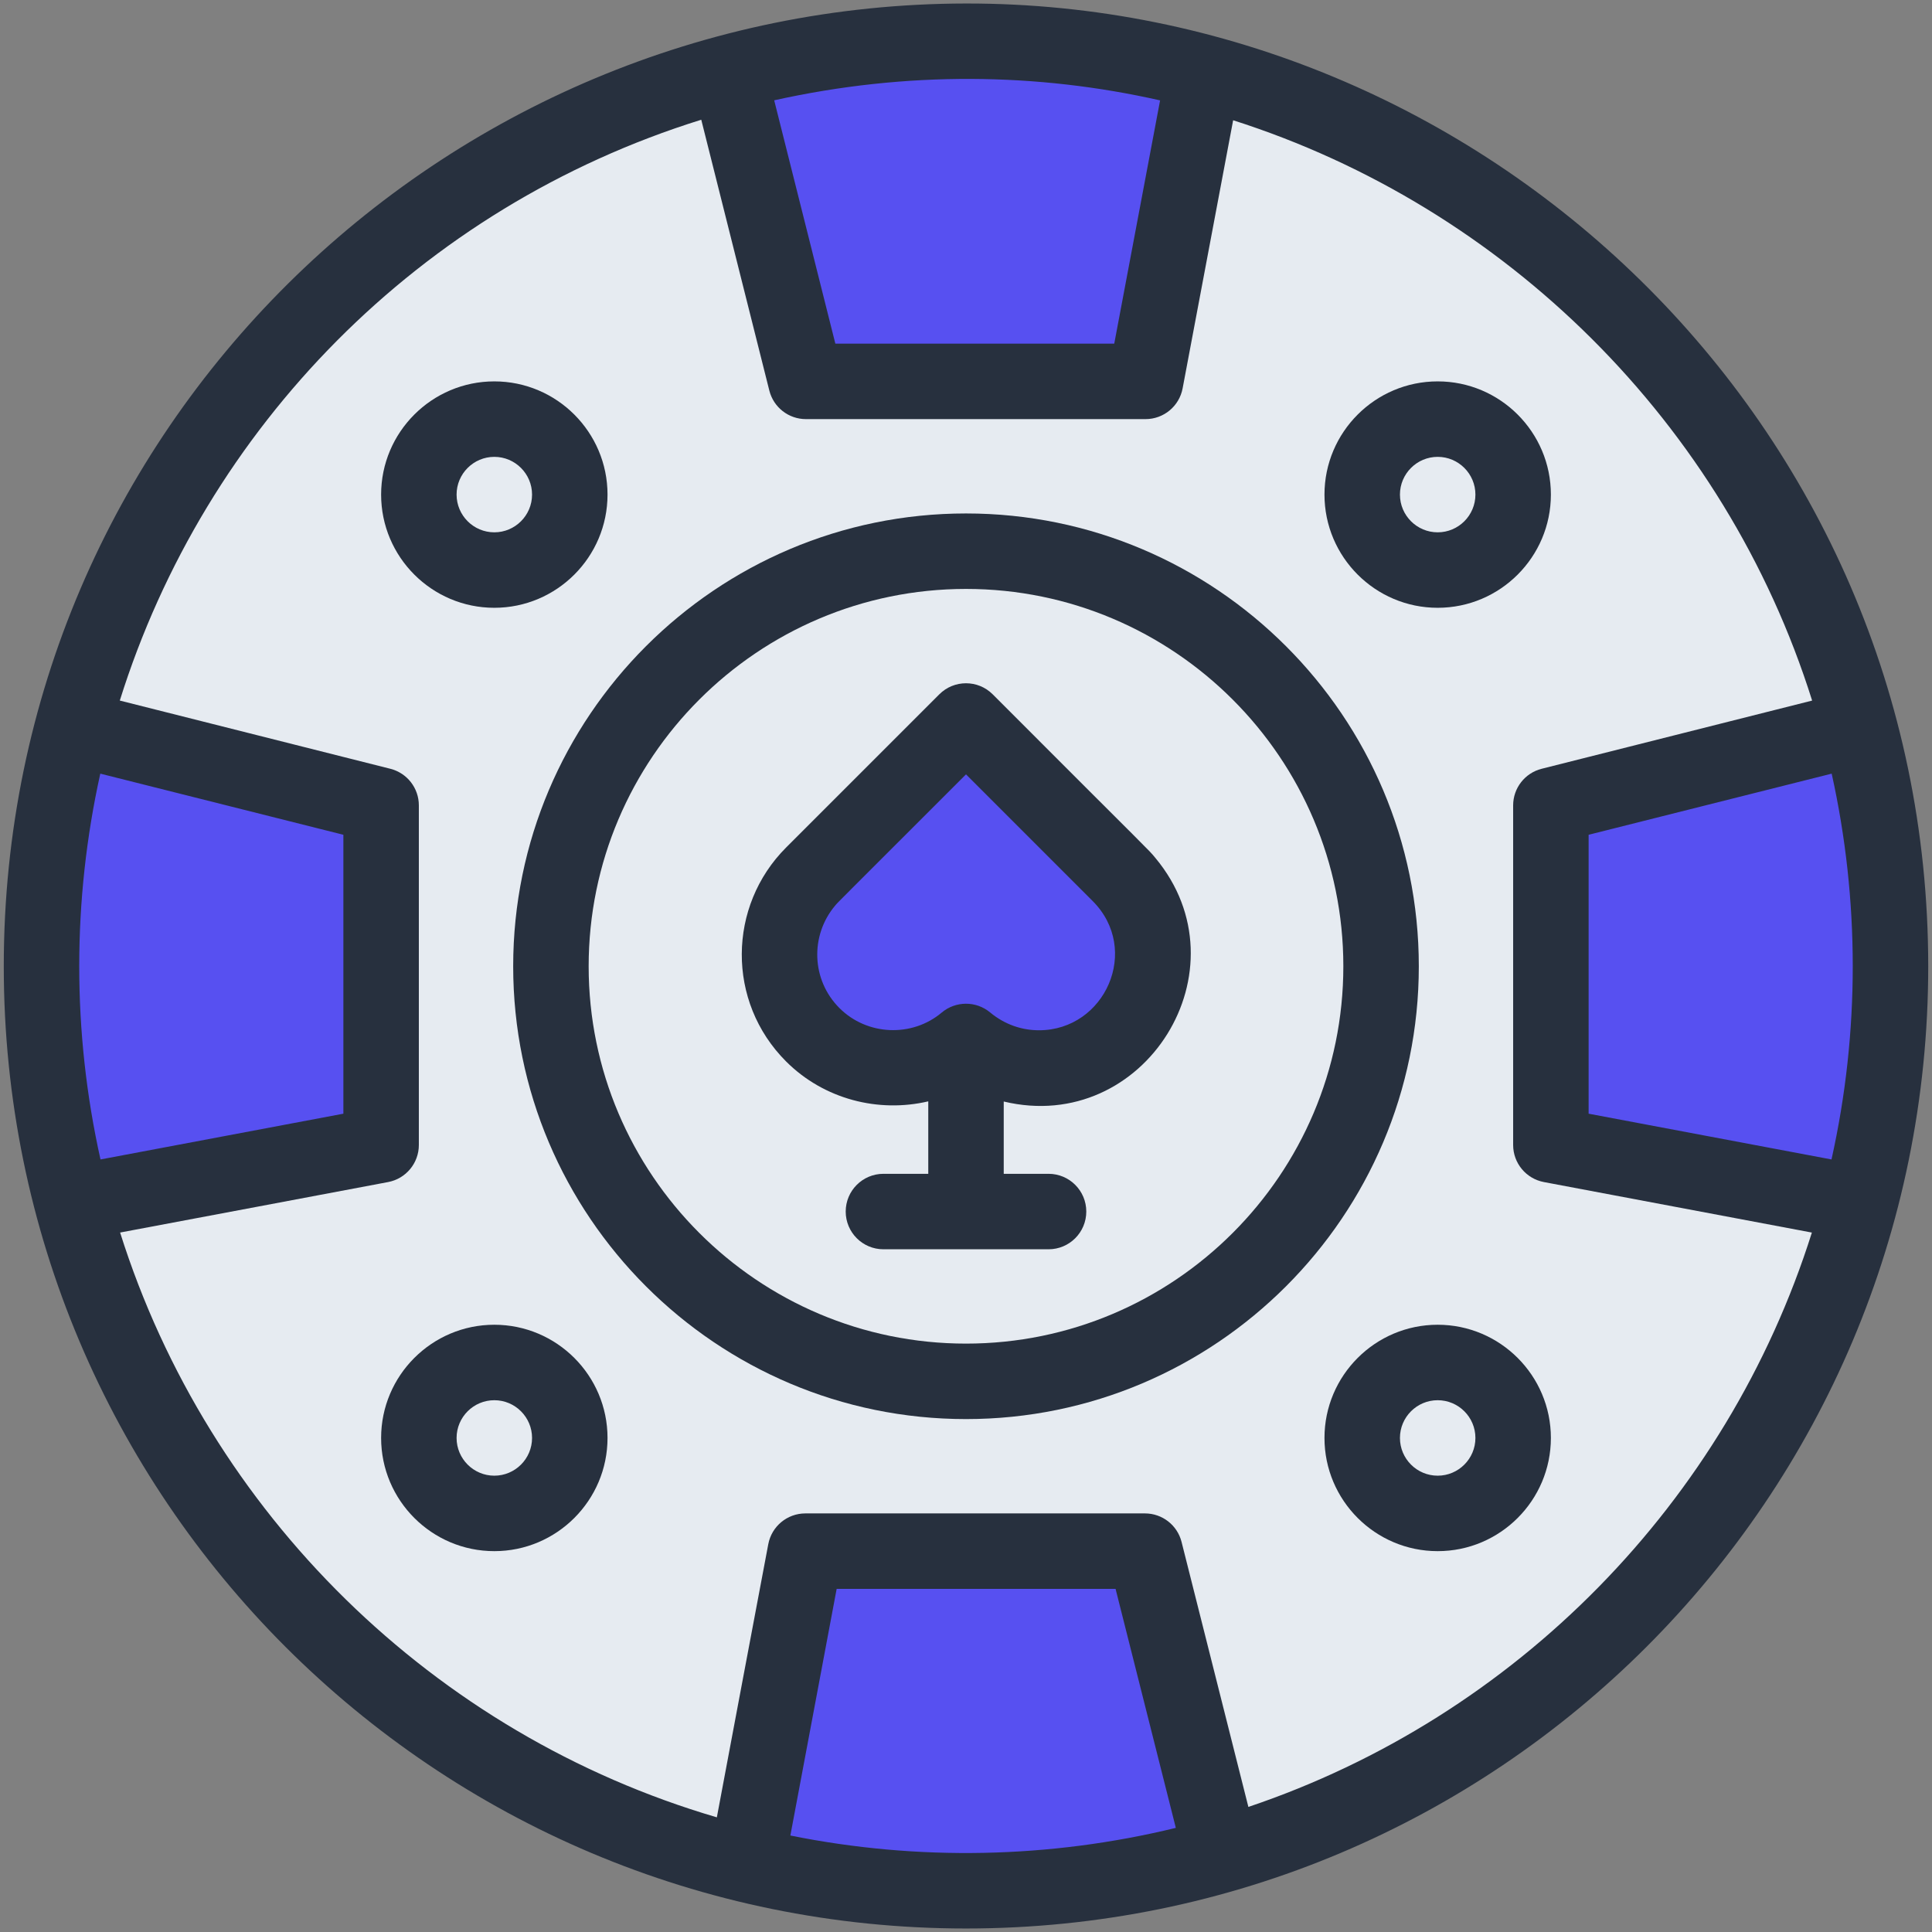 <?xml version="1.0"?>
<svg xmlns="http://www.w3.org/2000/svg" xmlns:xlink="http://www.w3.org/1999/xlink" version="1.1"
    viewBox="0 0 512 512" style="enable-background:new 0 0 512 512;" xml:space="preserve"><rect x="0" y="0" width="512" height="512" fill="#808080" stroke="none"/><g id="_x31_6_x2C__Gambler_x2C__Casino_x2C__Bet_x2C__Gambler_x2C__Gambling_x2C__Money_x2C__Chip_x2C__Poker_Chip"><g><path style="fill:#e6ebf1;" d="M492.78,318.841l-1.26-125.71l1.25-0.26c-22.32-83.83-87.97-149.99-171.51-173.01    c-0.75-0.21-1.5-0.41-2.26-0.6l-0.01,0.03l-125.97-0.04c-84.62,22.44-151.26,89.03-173.79,173.62l1.25,0.26l-1.26,125.71    l-0.1,0.01c22.83,86.4,91.68,154.09,178.73,175.27l0.17-1.27l125.71-1.26c82.5-23.69,147.16-89.54,169.15-172.74L492.78,318.841z"/><circle style="fill:#e6ebf1;" cx="256" cy="256.071" r="110"/><circle style="fill:#e6ebf1;" cx="131" cy="381.071" r="20"/><circle style="fill:#e6ebf1;" cx="381" cy="381.071" r="20"/><circle style="fill:#e6ebf1;" cx="381" cy="131.071" r="20"/><circle style="fill:#e6ebf1;" cx="131" cy="131.071" r="20"/><path style="fill:#5750f1;" d="M298.45,233.701c9.87,11.82,9.26,29.42-1.84,40.52c-5.87,5.87-13.57,8.81-21.27,8.81    c-6.88,0-13.76-2.35-19.34-7.04c-11.82,9.95-29.48,9.35-40.61-1.77c-5.87-5.87-8.81-13.57-8.81-21.27    c0-6.85,2.32-13.69,6.97-19.25c0.57-0.7,1.19-1.37,1.84-2.02l40.61-40.61l40.61,40.61    C297.26,232.331,297.88,233.001,298.45,233.701z"/><path style="fill:#5750f1;" d="M492.77,192.871c5.37,20.16,8.23,41.35,8.23,63.2c0,21.7-2.82,42.75-8.12,62.78l-0.1-0.01    L411,303.431v-90l80.52-20.3L492.77,192.871z"/><path style="fill:#5750f1;" d="M303.43,411.071l20.3,80.52c-21.51,6.17-44.23,9.48-67.73,9.48c-20.04,0-39.51-2.4-58.15-6.95    l0.17-1.27l15.41-81.78H303.43z"/><path style="fill:#5750f1;" d="M101,213.431v90l-81.78,15.41l-0.1,0.01c-5.3-20.03-8.12-41.08-8.12-62.78    c0-21.85,2.86-43.04,8.23-63.2l1.25,0.26L101,213.431z"/><path style="fill:#5750f1;" d="M319,19.261l-0.01,0.03l-15.41,81.78h-90l-20.56-81.82c0.76-0.21,1.53-0.41,2.29-0.6    c19.41-4.95,39.74-7.58,60.69-7.58C277.78,11.071,298.9,13.911,319,19.261z"/><g><path style="fill:#27303e;" d="M1,256.071c0,140.951,114.068,255,255,255c140.951,0,255-114.068,255-255     C511,111.767,392.728,0.746,255.992,0.929C117.039,1.115,1,113.532,1,256.071z M421,221.223c0.002-0.001,0.007-0.002,0.01-0.003     c0,0,0,0,0,0c0.033-0.008,0.017-0.004,0.021-0.005c0.003-0.001,0.006-0.002,0.008-0.002c0,0-0.001,0-0.001,0     c20.932-5.264,32.868-8.266,64.377-16.19c7.4,33.361,7.512,68.353-0.048,102.245L421,295.14V221.223z M307.436,26.603     l-12.148,64.468h-73.911l-16.207-64.488C240.341,18.77,275.019,19.275,307.436,26.603z M90.962,221.213     C90.961,221.213,90.961,221.213,90.962,221.213c-0.001,0,0.013,0.003,0.015,0.004c0.004,0.001,0.008,0.002,0.013,0.003     c0,0,0,0,0,0c0.004,0.001,0.008,0.002,0.01,0.003v73.917l-64.367,12.129c-7.546-33.83-7.46-68.799-0.052-102.246     C94.719,222.159,90.279,221.042,90.962,221.213z M209.454,486.433c3.772-20.095,11.995-63.905,12.255-65.293c0,0,0,0,0,0     c0.009-0.049,0.004-0.02,0.013-0.069l0,0c-0.001,0.005-0.002,0.011-0.004,0.019c0.002-0.009,0.003-0.015,0.004-0.019h73.917     l15.968,63.336C278.202,492.543,243.216,493.245,209.454,486.433z M330.832,478.853l-17.705-70.227     c-1.12-4.442-5.116-7.555-9.697-7.555h-90c-4.809,0-8.937,3.423-9.827,8.148c-3.804,20.194-10.311,54.625-13.63,72.395     C114.91,459.603,55.311,401.065,31.83,326.636c19.582-3.667,58.016-10.934,71.021-13.378c4.726-0.891,8.148-5.019,8.148-9.827     v-90c0-4.581-3.113-8.577-7.555-9.697c-41.724-10.512-61.842-15.593-71.696-18.078c22.66-72.353,79.476-130.684,154.094-153.924     l18.039,71.777c1.117,4.446,5.114,7.562,9.698,7.562h90c4.809,0,8.937-3.423,9.827-8.148l13.389-71.051     c72.056,22.982,130.315,80.245,153.439,153.789c-9.843,2.482-29.945,7.56-71.68,18.074c-4.442,1.12-7.555,5.116-7.555,9.697v90     c0,4.809,3.423,8.937,8.148,9.827c39.925,7.517,60.429,11.387,71.019,13.385C457.611,398.136,401.733,454.975,330.832,478.853z"/><path style="fill:#27303e;" d="M256,136.071c-66.168,0-120,53.832-120,120s53.832,120,120,120s120-53.832,120-120     S322.168,136.071,256,136.071z M256,356.071c-55.14,0-100-44.86-100-100s44.86-100,100-100s100,44.86,100,100     S311.14,356.071,256,356.071z"/><path style="fill:#27303e;" d="M263.072,184c-3.905-3.905-10.237-3.905-14.143,0l-40.61,40.61     c-15.461,15.47-15.844,40.838,0,56.683c10.067,10.067,24.513,13.669,37.681,10.576v19.203h-11.878c-5.523,0-10,4.477-10,10     s4.477,10,10,10c13.7,0,29.705,0,43.756,0c5.523,0,10-4.477,10-10s-4.477-10-10-10H266v-19.159     c37.338,8.95,64.823-35.042,40.162-64.583C304.147,224.89,306.255,227.265,263.072,184z M275.34,273.033     c-4.534,0-9.072-1.51-12.941-4.721c-3.756-3.133-9.184-3.046-12.836,0.03c-7.89,6.64-19.795,6.116-27.101-1.191     c-7.456-7.455-7.787-19.196-1.209-27.078c0.991-1.198-0.293,0.22,34.748-34.859l33.539,33.539     C302.441,251.64,292.877,273.033,275.34,273.033z"/><path style="fill:#27303e;" d="M161,131.071c0-16.542-13.458-30-30-30s-30,13.458-30,30s13.458,30,30,30S161,147.613,161,131.071     z M121,131.071c0-5.514,4.486-10,10-10s10,4.486,10,10s-4.486,10-10,10S121,136.585,121,131.071z"/><path style="fill:#27303e;" d="M381,161.071c16.542,0,30-13.458,30-30s-13.458-30-30-30s-30,13.458-30,30     S364.458,161.071,381,161.071z M381,121.071c5.514,0,10,4.486,10,10s-4.486,10-10,10s-10-4.486-10-10     S375.486,121.071,381,121.071z"/><path style="fill:#27303e;" d="M381,351.071c-16.542,0-30,13.458-30,30s13.458,30,30,30s30-13.458,30-30     S397.542,351.071,381,351.071z M381,391.071c-5.514,0-10-4.486-10-10s4.486-10,10-10s10,4.486,10,10S386.514,391.071,381,391.071     z"/><path style="fill:#27303e;" d="M131,351.071c-16.542,0-30,13.458-30,30s13.458,30,30,30s30-13.458,30-30     S147.542,351.071,131,351.071z M131,391.071c-5.514,0-10-4.486-10-10s4.486-10,10-10s10,4.486,10,10S136.514,391.071,131,391.071     z"/></g></g></g><g id="Layer_1"/></svg>